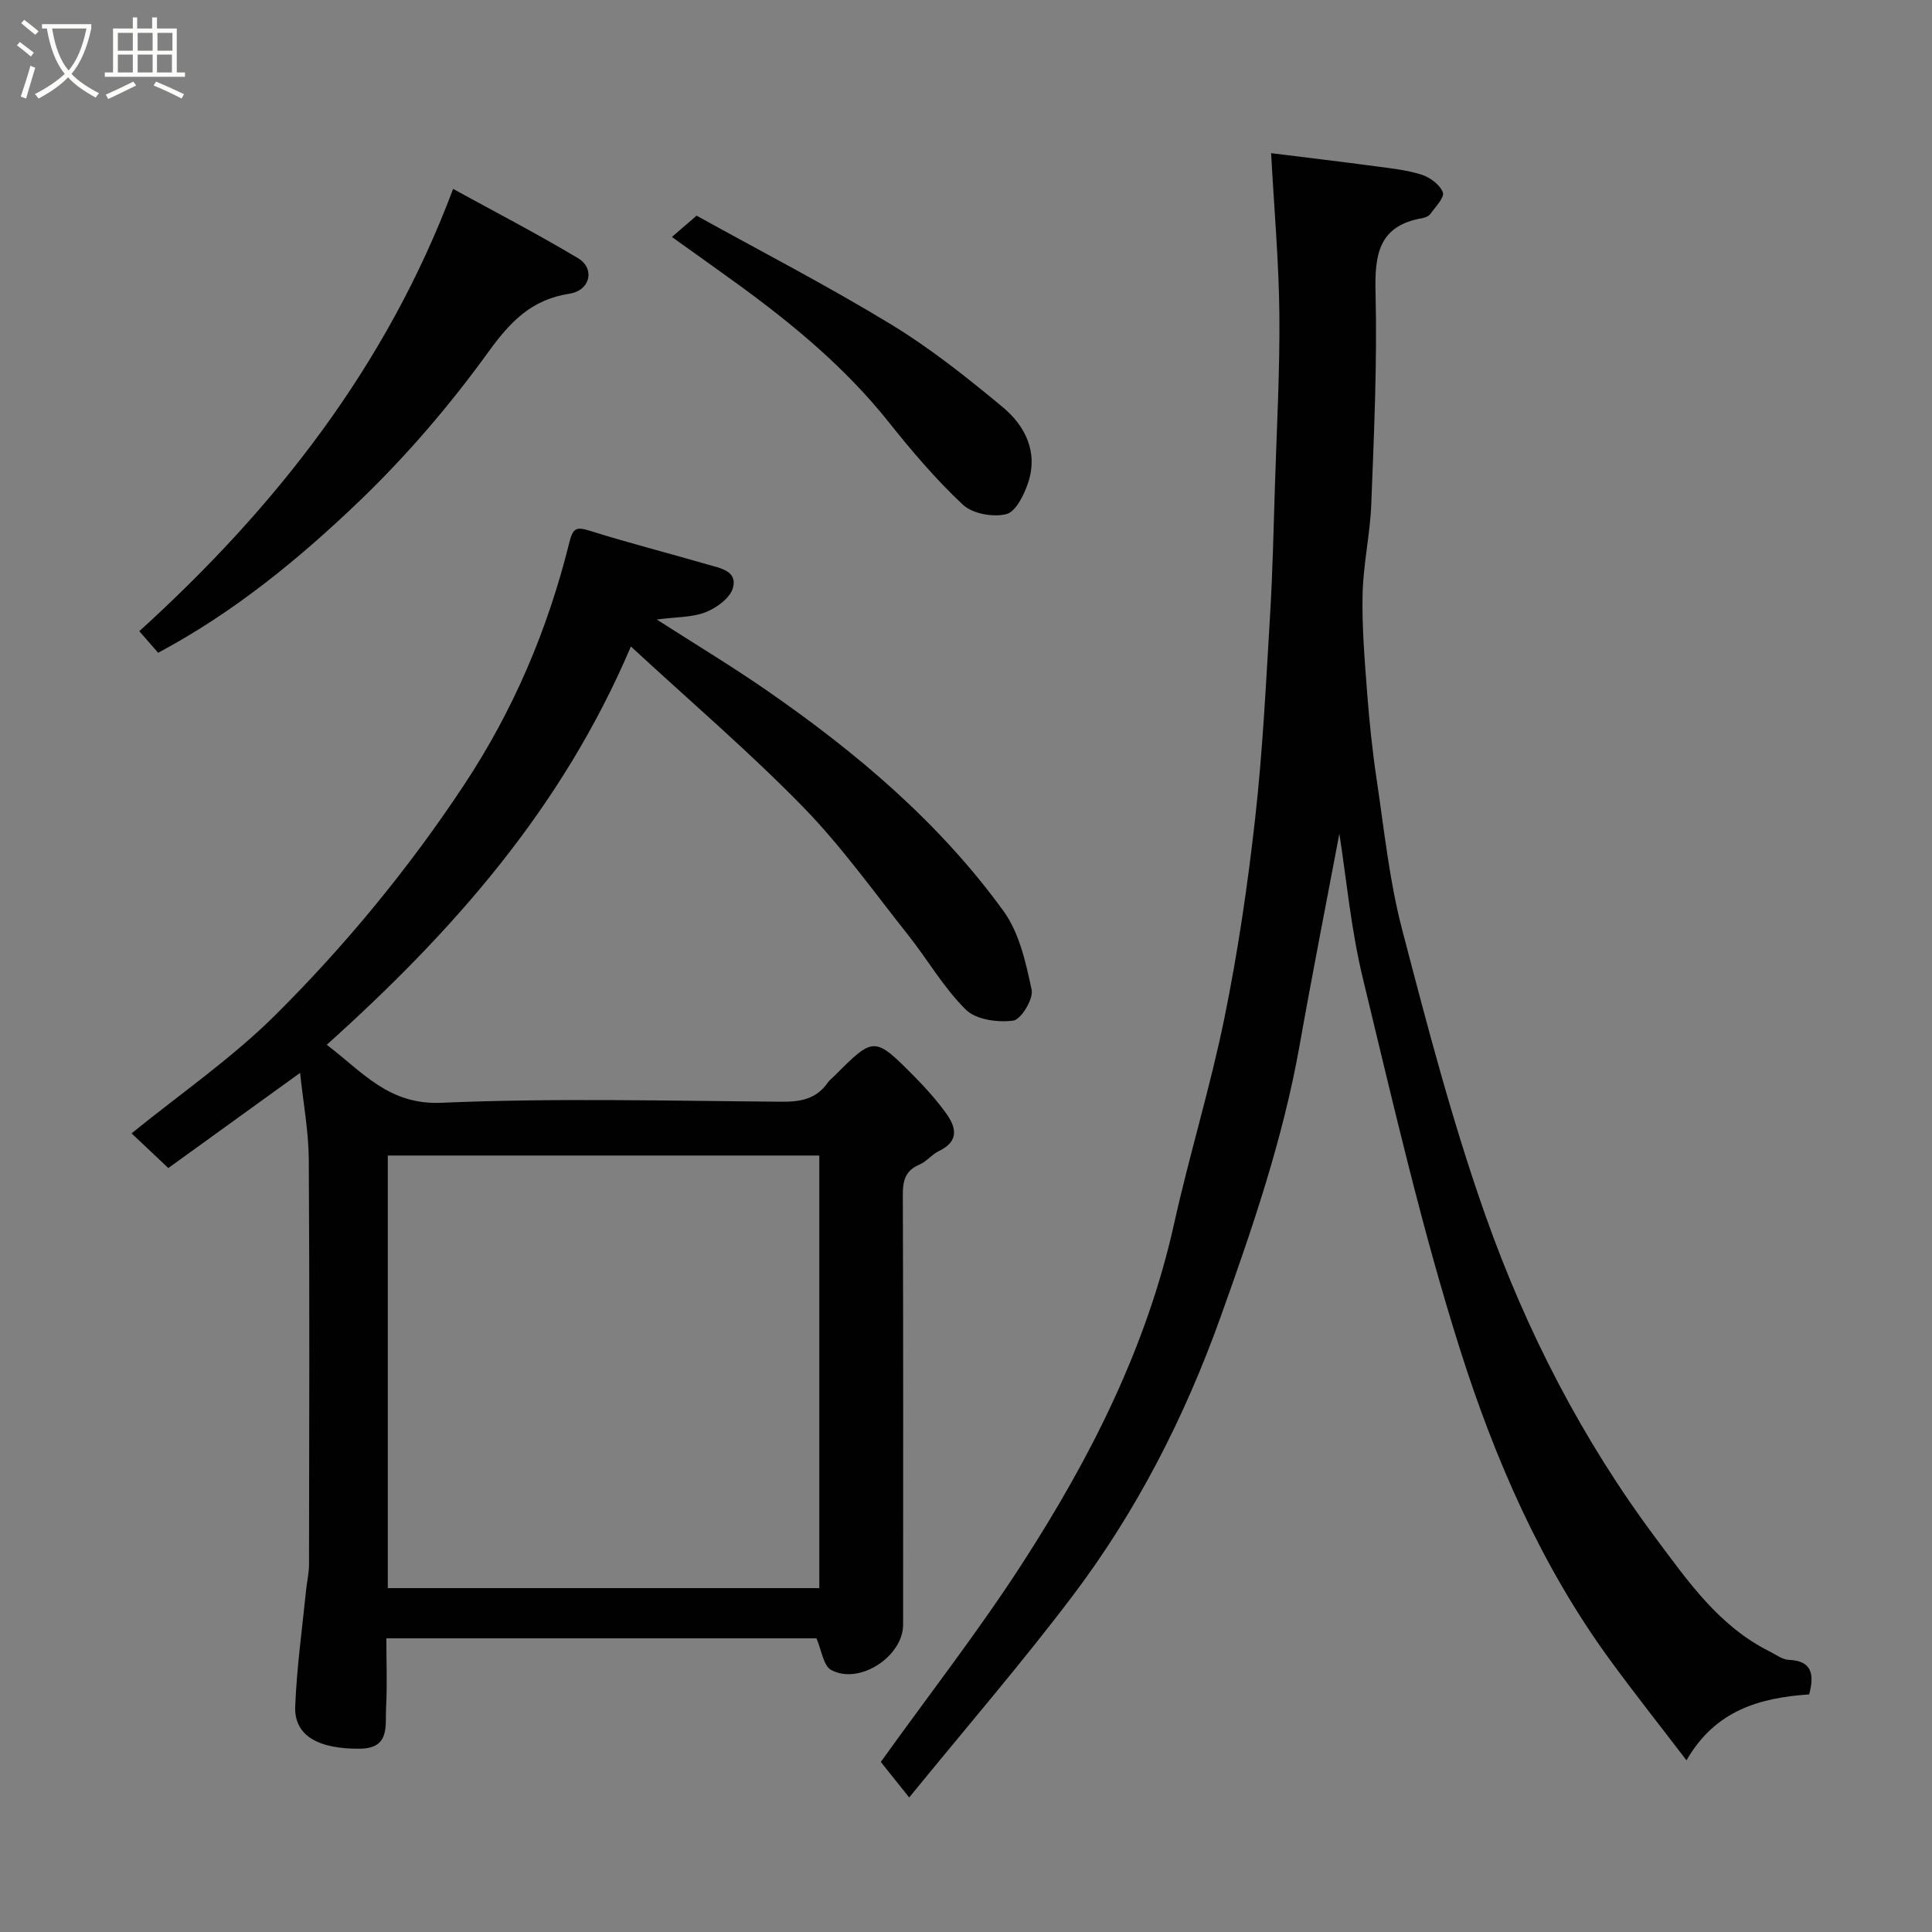<svg enable-background="new 0 0 400 400" viewBox="0 0 400 400" xmlns="http://www.w3.org/2000/svg"><rect x="0" y="0" width="400" height="400" fill="#808080" stroke="none"/><path d="m6.4 11.7c-1-.8-1.9-1.6-2.9-2.3l.6-.7c.9.7 1.9 1.4 2.9 2.2zm-2.1 8.3c.7-2.1 1.4-4.2 2-6.4.2.1.6.3 1 .4-.7 2.3-1.3 4.4-1.9 6.4zm3-12.8c-1.1-.9-2.1-1.7-2.9-2.4l.6-.7c1 .8 2 1.5 3 2.4zm1.4-1.3v-.9h10.2v.9c-.9 4.2-2.3 7.3-4.1 9.4 1.3 1.4 3.2 2.7 5.7 4-.2.2-.4.5-.7.9-2.5-1.4-4.4-2.7-5.7-4.2-1.4 1.5-3.5 3-6.1 4.4 0 0 0 0-.1-.1-.3-.4-.5-.7-.7-.8 2.7-1.4 4.7-2.8 6.2-4.2-1.8-2.2-3-5.3-3.7-9.4zm9.2 0h-7.1c.6 3.8 1.7 6.7 3.4 8.7 1.7-2 2.9-4.8 3.7-8.7z" fill="#fbfcfa"/><path d="m31.6 3.6h.9v2.3h4.1v9.1h1.7v.9h-16.6v-.9h1.7v-9.1h4.1v-2.3h.9v2.3h3.1v-2.3zm-4 13.3.6.8c-1.9.9-3.8 1.9-5.8 2.8-.2-.3-.3-.6-.5-.9 2-.9 3.9-1.8 5.7-2.7zm-3.2-10.1v3.7h3.1v-3.7zm0 4.5v3.7h3.1v-3.7zm4.1-4.5v3.7h3.1v-3.7zm0 4.5v3.7h3.1v-3.7zm9.1 9.1c-2.1-1.1-4.1-2-5.8-2.7l.5-.8c2.2.9 4.1 1.8 5.8 2.6zm-1.9-13.6h-3.1v3.7h3.1zm-3.2 4.5v3.7h3.1v-3.7z" fill="#fbfcfa"/><g fill="#010101"><path d="m62.13 222.13c-9.49 6.85-18.47 13.34-27.28 19.7-2.72-2.57-5.23-4.94-7.61-7.18 10.12-8.22 20.76-15.54 29.77-24.5 14.55-14.48 27.58-30.3 39-47.54 10.34-15.61 17.41-32.34 21.87-50.31.72-2.9 1.39-3.31 4.2-2.42 8.06 2.53 16.25 4.62 24.37 6.98 2.57.75 6.3 1.3 5.29 4.89-.59 2.08-3.39 4.12-5.65 5-2.81 1.1-6.09.98-10.12 1.51 8.08 5.19 15.67 9.75 22.93 14.79 18.5 12.82 35.62 27.28 48.89 45.61 3.26 4.51 4.61 10.66 5.8 16.27.4 1.9-2.2 6.17-3.82 6.38-3.19.42-7.7-.19-9.8-2.27-4.6-4.54-7.91-10.36-11.97-15.48-7.14-8.99-13.85-18.43-21.84-26.6-11.09-11.35-23.19-21.7-35.54-33.11-14.25 33.52-36.86 59-62.97 82.46 7.49 5.69 12.83 12.48 23.75 12.01 23.45-1.01 46.98-.4 70.48-.22 3.95.03 7.15-.6 9.49-3.94.38-.54.93-.95 1.4-1.42 8.2-8.2 8.24-8.24 16.64.24 2.31 2.33 4.51 4.82 6.44 7.47 2.15 2.95 2.77 5.85-1.46 7.86-1.45.69-2.53 2.17-4 2.79-2.93 1.24-3.48 3.29-3.47 6.27.11 29.66.07 59.32.06 88.99 0 6.6-9.08 12.56-14.91 9.38-1.61-.88-1.96-4.08-3.03-6.54-29.18 0-58.79 0-89.05 0 0 4.89.2 9.67-.06 14.42-.2 3.66.88 8.36-5.41 8.43-8.64.09-13.64-2.72-13.4-8.73.31-8.02 1.44-16.01 2.24-24.01.18-1.79.61-3.58.62-5.37.04-28 .13-55.99-.05-83.99-.05-5.82-1.15-11.63-1.8-17.82zm107.5 106.67c0-30.16 0-59.87 0-89.56-29.96 0-59.55 0-89.34 0v89.56z"/><path d="m374.57 350.81c-10.24.7-19.43 3.27-25.4 13.65-5.46-7.16-10.83-13.92-15.92-20.9-14.19-19.46-23.74-41.42-30.93-64.06-8-25.23-13.91-51.16-20.15-76.92-2.49-10.29-3.45-20.95-4.87-29.96-2.56 13.57-5.55 28.71-8.25 43.91-3.44 19.33-9.76 37.79-16.36 56.19-7.43 20.73-17.37 40.18-30.64 57.72-10.6 14.01-22.11 27.34-33.81 41.71-2.7-3.38-4.46-5.59-5.88-7.36 9.94-13.87 20.3-27.16 29.4-41.26 14.02-21.72 25.66-44.63 31.33-70.2 3.17-14.29 7.52-28.33 10.43-42.66 2.77-13.6 4.8-27.38 6.34-41.17 1.56-13.9 2.24-27.91 3.08-41.89.55-9.09.74-18.2 1.03-27.3.37-11.77 1.02-23.54.91-35.3-.11-10.83-1.08-21.65-1.71-33.3 7.38.92 14.48 1.76 21.57 2.71 3.23.43 6.53.77 9.61 1.75 1.74.56 3.79 2.08 4.38 3.67.38 1.03-1.54 2.99-2.57 4.44-.34.47-1.09.78-1.71.89-9 1.56-9.86 7.5-9.66 15.4.36 14.58-.32 29.2-.88 43.8-.24 6.22-1.66 12.4-1.8 18.61-.15 6.76.42 13.54.93 20.3.46 6.05 1.08 12.1 1.98 18.1 1.55 10.33 2.61 20.82 5.23 30.89 5.21 19.98 10.45 40.04 17.33 59.48 8.45 23.88 20.03 46.37 35.31 66.82 6.72 9 13.08 18.15 23.48 23.34 1.29.64 2.6 1.67 3.94 1.74 4.77.19 5.39 2.86 4.26 7.16z"/><path d="m32.74 135.15c-1.27-1.45-2.44-2.79-3.9-4.47 28.11-25.52 51.17-54.76 64.97-91.57 8.36 4.59 17.26 9.21 25.86 14.34 3.56 2.13 2.58 6.69-1.78 7.36-7.92 1.23-12.25 5.81-16.83 12.13-7.97 11.02-16.97 21.53-26.79 30.93-12.48 11.95-25.94 22.97-41.53 31.28z"/><path d="m139.11 49.06c1.93-1.67 3.18-2.74 5.11-4.41 13.21 7.32 26.96 14.43 40.16 22.45 8.2 4.98 15.81 11.04 23.22 17.19 4.64 3.85 7.35 9.27 5.29 15.57-.83 2.53-2.56 6.08-4.53 6.58-2.73.7-7-.07-8.99-1.93-5.63-5.27-10.68-11.23-15.5-17.28-8.84-11.06-19.56-19.97-30.91-28.24-4.35-3.16-8.73-6.26-13.85-9.93z"/></g></svg>